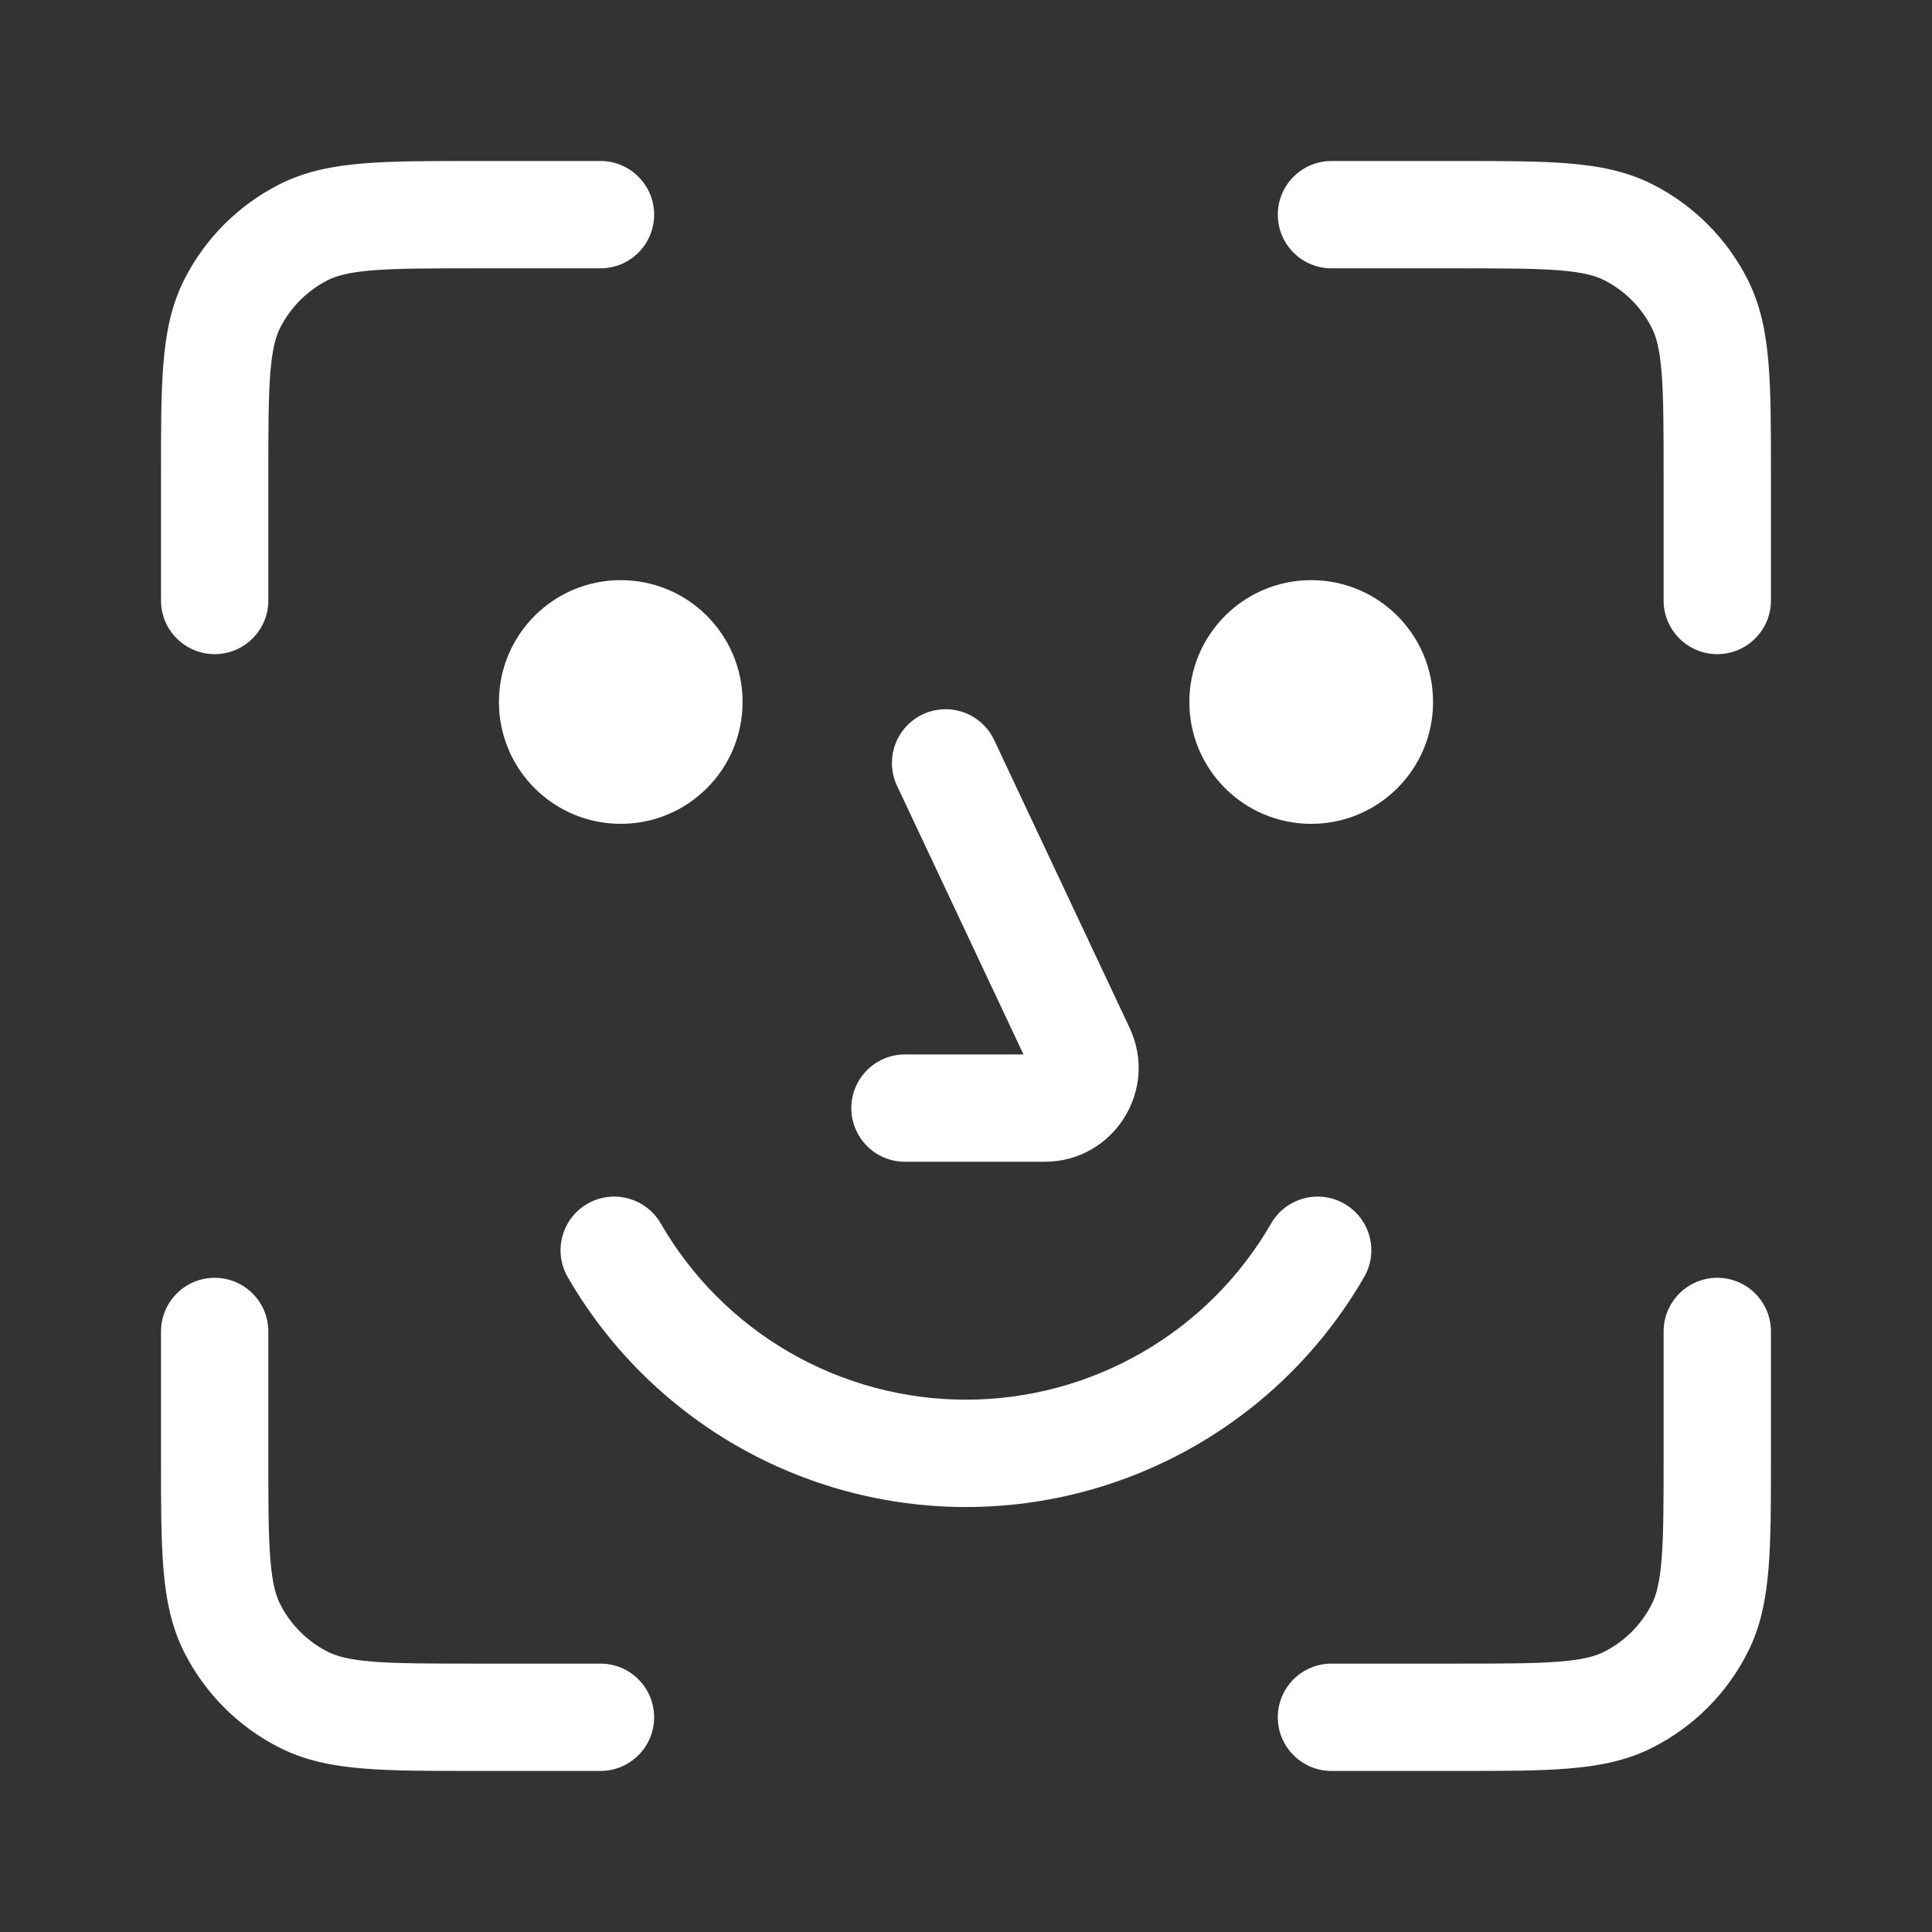 <svg width="36" height="36" viewBox="0 0 36 36" fill="none" xmlns="http://www.w3.org/2000/svg">
<rect x="0" y="0" width="36" height="36" fill="#333333" stroke="none"/>
<path fill-rule="evenodd" clip-rule="evenodd" d="M8.802 3C7.989 3 7.319 3 6.774 3.045C6.207 3.091 5.687 3.19 5.199 3.439C4.441 3.825 3.825 4.441 3.439 5.199C3.19 5.687 3.091 6.207 3.045 6.774C3 7.319 3 7.989 3 8.802V11.189C3 11.741 3.448 12.189 4 12.189C4.552 12.189 5 11.741 5 11.189V8.843C5 7.979 5.001 7.391 5.038 6.936C5.074 6.494 5.14 6.266 5.221 6.107C5.415 5.725 5.725 5.415 6.107 5.221C6.266 5.14 6.494 5.074 6.936 5.038C7.391 5.001 7.979 5 8.843 5H11.189C11.741 5 12.189 4.552 12.189 4C12.189 3.448 11.741 3 11.189 3H8.802ZM27.156 5C28.02 5 28.608 5.001 29.062 5.038C29.505 5.074 29.733 5.14 29.892 5.221C30.274 5.415 30.584 5.725 30.778 6.107C30.859 6.266 30.925 6.494 30.961 6.936C30.998 7.391 30.999 7.979 30.999 8.843V11.189C30.999 11.741 31.447 12.189 31.999 12.189C32.551 12.189 32.999 11.741 32.999 11.189V8.802C32.999 7.989 32.999 7.319 32.954 6.774C32.908 6.207 32.809 5.687 32.56 5.199C32.174 4.441 31.558 3.825 30.8 3.439C30.312 3.19 29.792 3.091 29.225 3.045C28.68 3 28.01 3 27.197 3H24.81C24.258 3 23.81 3.448 23.81 4C23.81 4.552 24.258 5 24.81 5H27.156ZM5 24.81C5 24.258 4.552 23.81 4 23.81C3.448 23.81 3 24.258 3 24.81V27.197C3 28.01 3 28.68 3.045 29.225C3.091 29.792 3.19 30.312 3.439 30.8C3.825 31.558 4.441 32.174 5.199 32.56C5.687 32.809 6.207 32.908 6.774 32.954C7.319 32.999 7.989 32.999 8.802 32.999H11.189C11.741 32.999 12.189 32.551 12.189 31.999C12.189 31.447 11.741 30.999 11.189 30.999H8.843C7.979 30.999 7.391 30.998 6.936 30.961C6.494 30.925 6.266 30.859 6.107 30.778C5.725 30.584 5.415 30.274 5.221 29.892C5.14 29.733 5.074 29.505 5.038 29.062C5.001 28.608 5 28.02 5 27.156V24.81ZM32.999 24.81C32.999 24.258 32.551 23.81 31.999 23.81C31.447 23.81 30.999 24.258 30.999 24.81V27.156C30.999 28.02 30.998 28.608 30.961 29.062C30.925 29.505 30.859 29.733 30.778 29.892C30.584 30.274 30.274 30.584 29.892 30.778C29.733 30.859 29.505 30.925 29.062 30.961C28.608 30.998 28.02 30.999 27.156 30.999H24.81C24.258 30.999 23.81 31.447 23.81 31.999C23.81 32.551 24.258 32.999 24.81 32.999H27.197C28.01 32.999 28.68 32.999 29.225 32.954C29.792 32.908 30.312 32.809 30.8 32.56C31.558 32.174 32.174 31.558 32.56 30.8C32.809 30.312 32.908 29.792 32.954 29.225C32.999 28.68 32.999 28.01 32.999 27.197V24.81ZM13.837 13.081C13.837 14.335 12.821 15.351 11.567 15.351C10.313 15.351 9.297 14.335 9.297 13.081C9.297 11.827 10.313 10.81 11.567 10.81C12.821 10.81 13.837 11.827 13.837 13.081ZM26.703 13.081C26.703 14.335 25.686 15.351 24.432 15.351C23.178 15.351 22.162 14.335 22.162 13.081C22.162 11.827 23.178 10.81 24.432 10.81C25.686 10.81 26.703 11.827 26.703 13.081ZM12.312 22.797C12.035 22.319 11.424 22.155 10.945 22.431C10.467 22.707 10.303 23.319 10.579 23.797C11.331 25.1 12.413 26.181 13.715 26.933C15.018 27.685 16.495 28.081 17.999 28.081C19.503 28.081 20.98 27.685 22.282 26.933C23.585 26.181 24.666 25.1 25.418 23.797C25.695 23.319 25.531 22.707 25.052 22.431C24.574 22.155 23.962 22.319 23.686 22.797C23.11 23.796 22.281 24.625 21.282 25.201C20.284 25.777 19.152 26.081 17.999 26.081C16.846 26.081 15.714 25.777 14.715 25.201C13.717 24.625 12.888 23.796 12.312 22.797ZM17.194 13.311C17.694 13.076 18.29 13.29 18.525 13.79L21.049 19.153C21.595 20.314 20.748 21.648 19.465 21.648H16.863C16.311 21.648 15.863 21.2 15.863 20.648C15.863 20.096 16.311 19.648 16.863 19.648H19.071L16.715 14.642C16.48 14.142 16.695 13.546 17.194 13.311Z" fill="white"/>
</svg>
